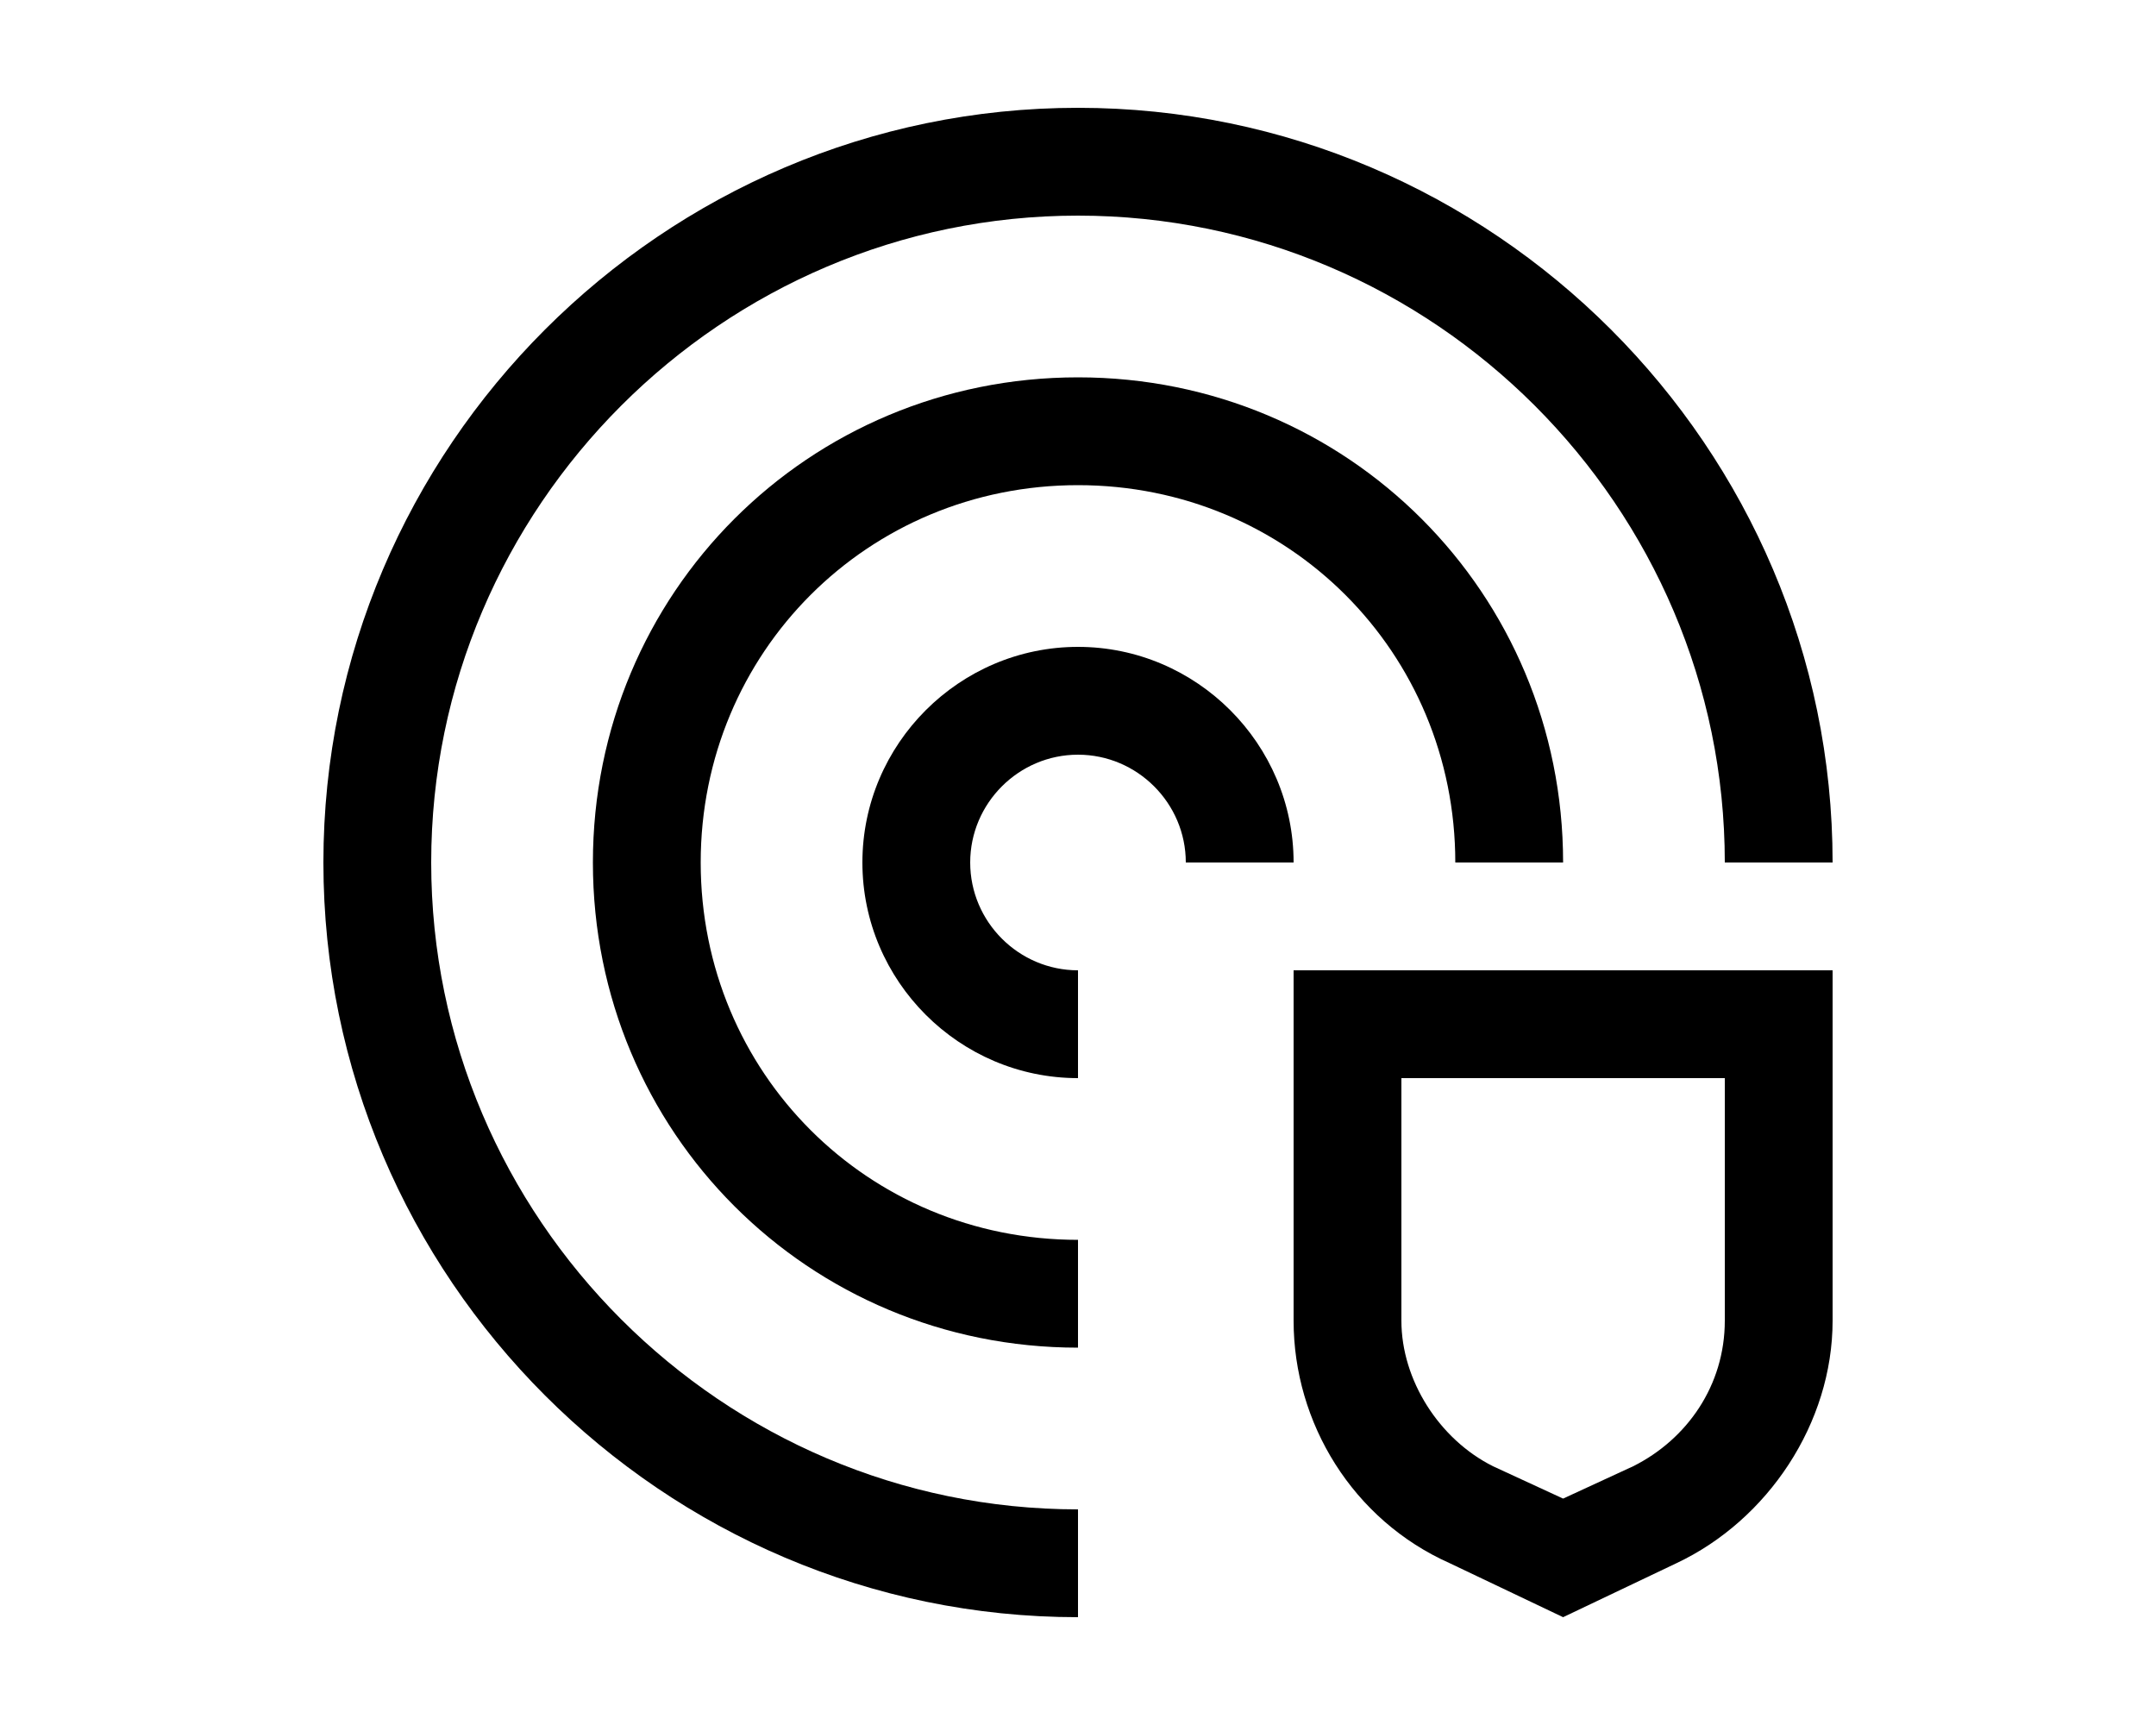 <svg xmlns="http://www.w3.org/2000/svg" xmlns:xlink="http://www.w3.org/1999/xlink" aria-hidden="true" role="img" class="NewVision_iconCol__90VMl iconify iconify--carbon" width="40" height="32" viewBox="0 0 32 32"><path fill="currentColor" d="M20 18v6.5c0 1.9 1.1 3.7 2.9 4.5l2.1 1l2.1-1c1.7-.8 2.9-2.6 2.9-4.5V18zm8 6.5c0 1.2-.7 2.2-1.7 2.7l-1.3.6l-1.3-.6c-1-.5-1.7-1.6-1.7-2.7V20h6zM16 20c-2.2 0-4-1.8-4-4s1.8-4 4-4s4 1.8 4 4h-2c0-1.1-.9-2-2-2s-2 .9-2 2s.9 2 2 2z"></path><path fill="currentColor" d="M16 25c-5 0-9-4-9-9s4-9 9-9s9 4 9 9h-2c0-3.9-3.1-7-7-7s-7 3.1-7 7s3.1 7 7 7z"></path><path fill="currentColor" d="M16 30C8.3 30 2 23.7 2 16S8.3 2 16 2s14 6.3 14 14h-2c0-6.6-5.4-12-12-12S4 9.4 4 16s5.4 12 12 12z"></path></svg>
